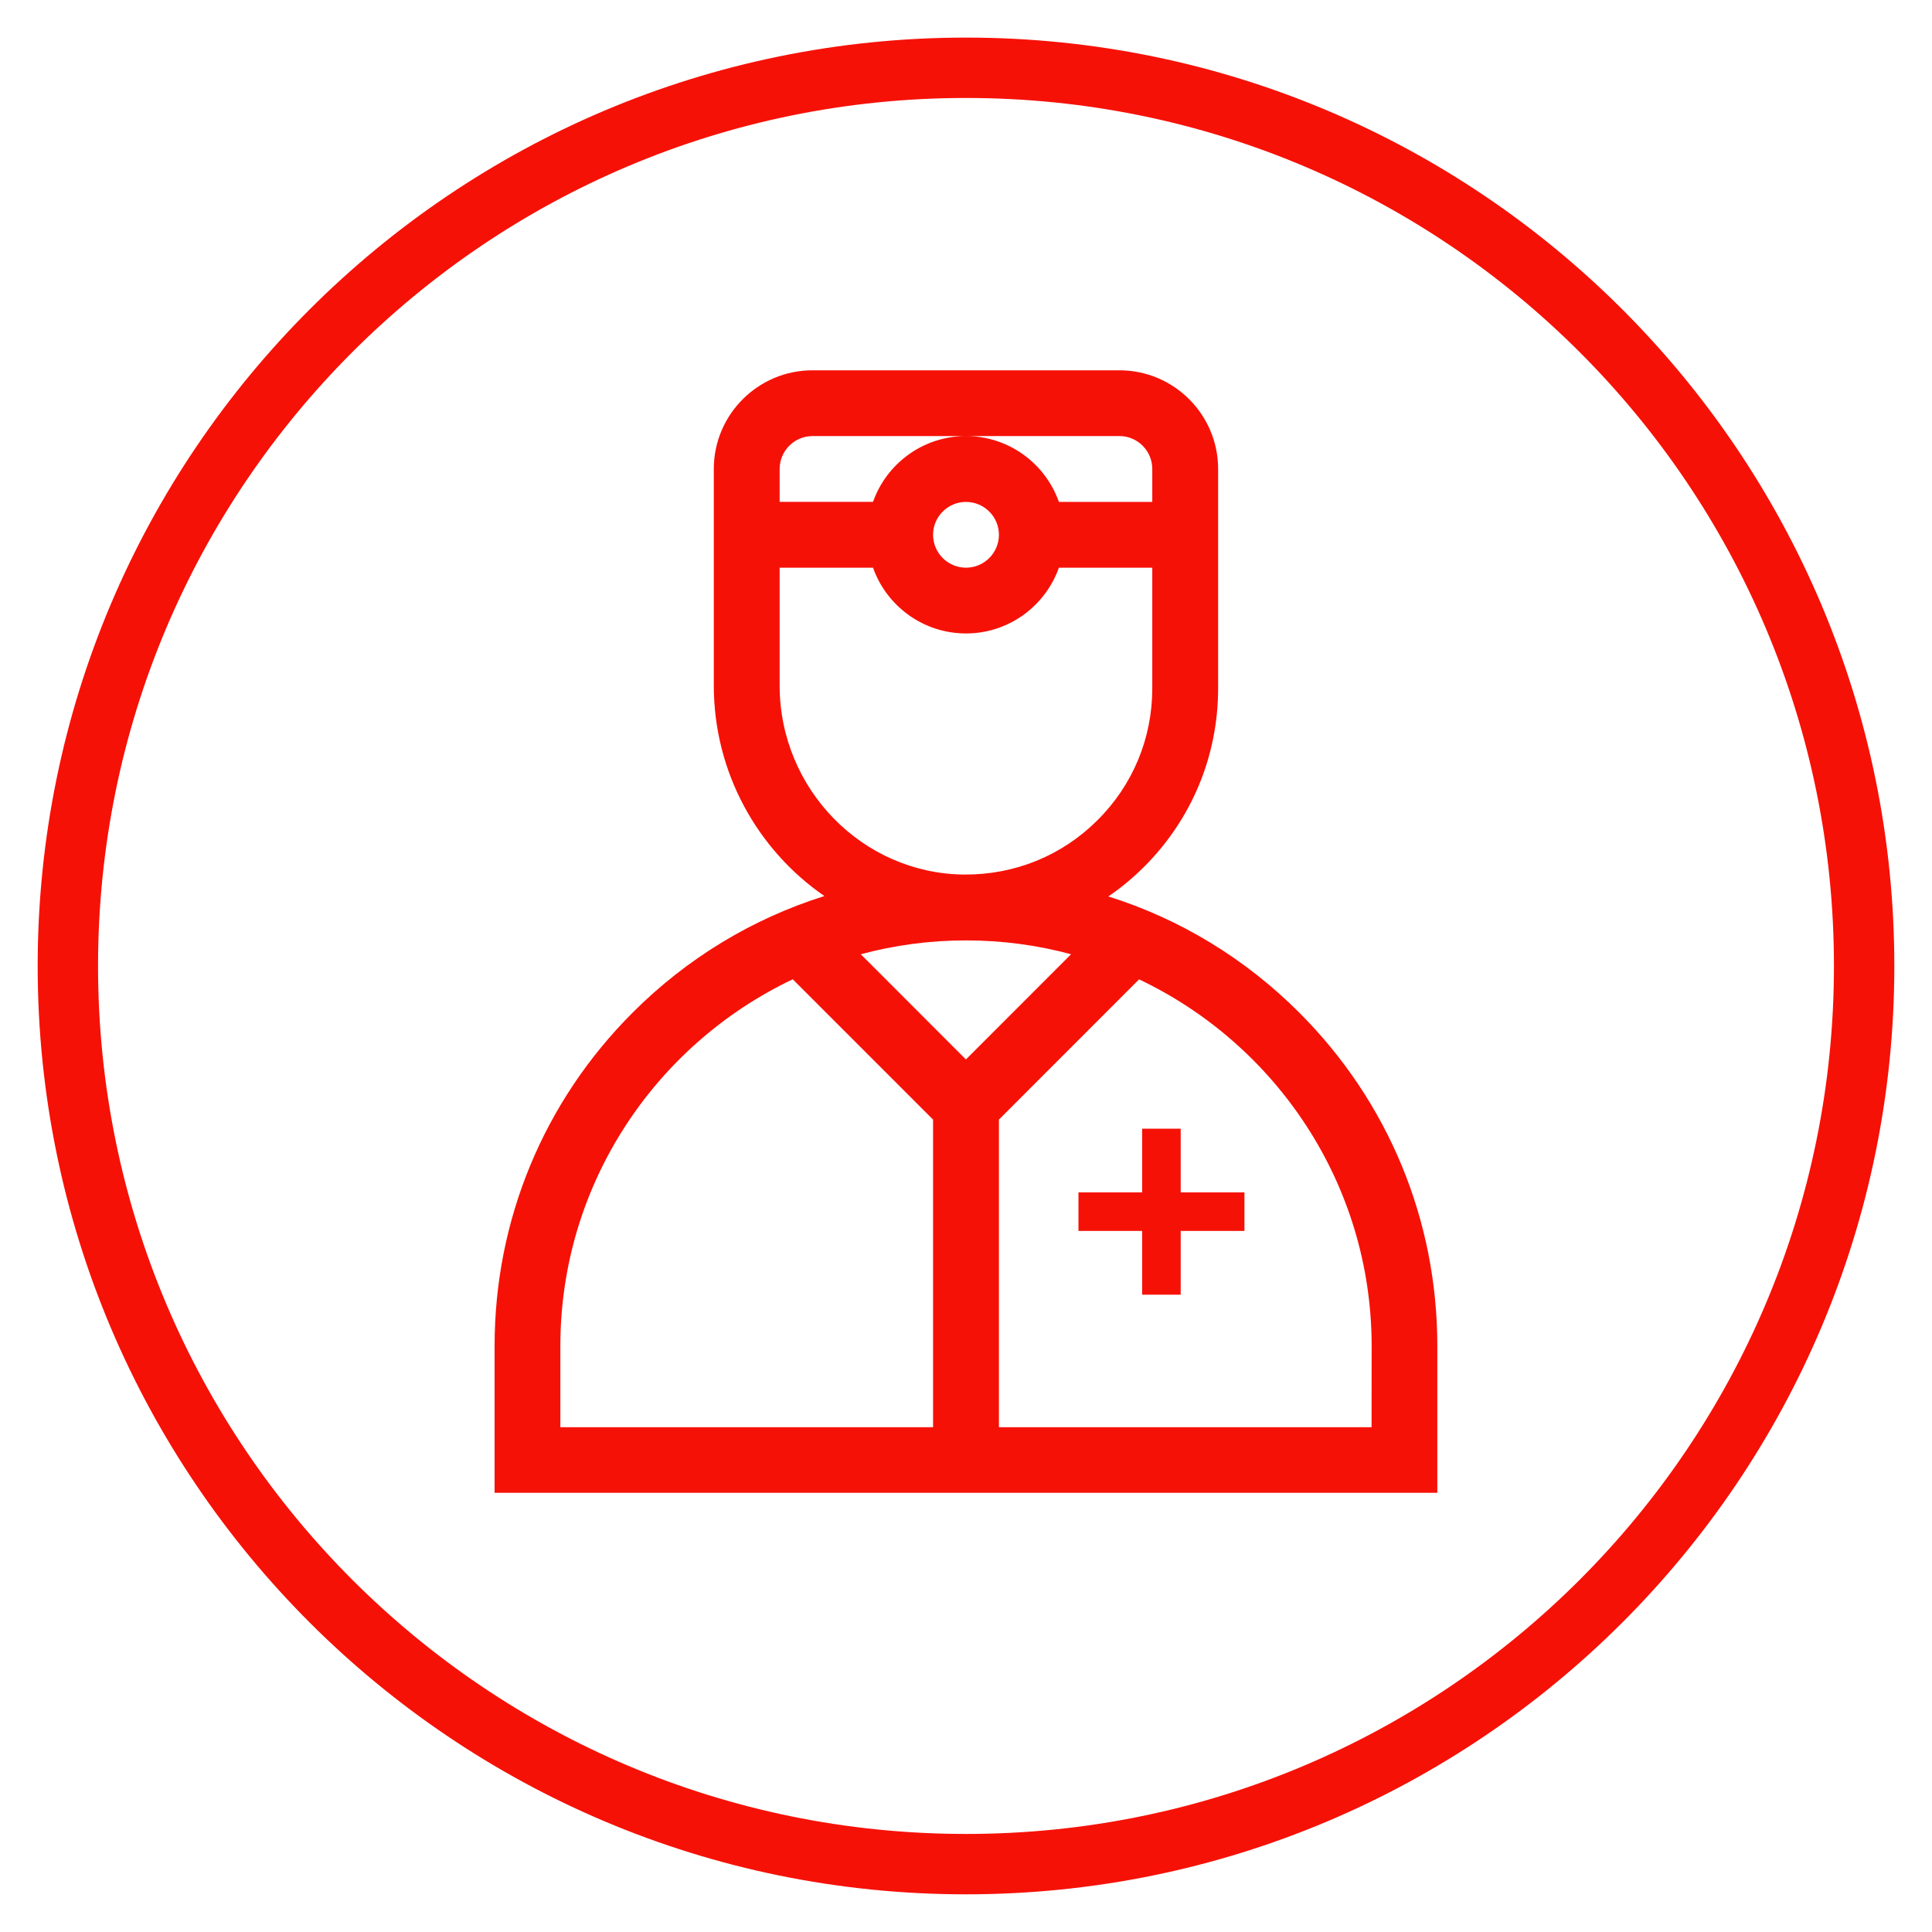<?xml version="1.0" encoding="utf-8"?>
<!-- Generator: Adobe Illustrator 16.0.2, SVG Export Plug-In . SVG Version: 6.00 Build 0)  -->
<!DOCTYPE svg PUBLIC "-//W3C//DTD SVG 1.1//EN" "http://www.w3.org/Graphics/SVG/1.1/DTD/svg11.dtd">
<svg version="1.1" xmlns="http://www.w3.org/2000/svg" xmlns:xlink="http://www.w3.org/1999/xlink" x="0px" y="0px" width="24px"
	 height="24px" viewBox="0 0 24 24" enable-background="new 0 0 24 24" xml:space="preserve">
<g id="Layer_3">
	<path fill="none" stroke="#F61107" stroke-width="0.75" stroke-miterlimit="10" d="M23.157,12c0,6.162-4.995,11.157-11.157,11.157
		S0.843,18.162,0.843,12C0.843,5.837,5.838,0.842,12,0.842S23.157,5.837,23.157,12z"/>
	<path fill="#F61107" d="M16.141,12.58c-0.676-0.676-1.486-1.166-2.373-1.444c0.155-0.105,0.303-0.228,0.439-0.363
		c0.596-0.592,0.925-1.382,0.925-2.223V5.826c0-0.676-0.55-1.226-1.226-1.226h-3.813c-0.676,0-1.226,0.55-1.226,1.226v2.689
		c0,1.083,0.545,2.045,1.374,2.616c-0.889,0.279-1.705,0.77-2.382,1.448c-1.105,1.104-1.715,2.576-1.715,4.14v1.825h11.711V16.72
		C17.855,15.156,17.246,13.686,16.141,12.58z M9.685,5.826c0-0.225,0.183-0.409,0.409-0.409H12h1.906
		c0.226,0,0.408,0.184,0.408,0.409v0.409h-1.16C12.986,5.759,12.532,5.417,12,5.417c-0.533,0-0.987,0.342-1.155,0.817h-1.16V5.826z
		 M12.409,6.643c0,0.226-0.184,0.409-0.409,0.409s-0.409-0.183-0.409-0.409c0-0.225,0.184-0.408,0.409-0.408
		S12.409,6.418,12.409,6.643z M9.685,8.516V7.052h1.16C11.013,7.527,11.467,7.869,12,7.869c0.532,0,0.986-0.342,1.154-0.817h1.16
		V8.55c0,0.622-0.242,1.205-0.685,1.643c-0.44,0.438-1.026,0.675-1.649,0.671C10.716,10.855,9.685,9.802,9.685,8.516z
		 M11.591,17.729h-4.63V16.72c0-2.009,1.182-3.745,2.887-4.555l1.743,1.743V17.729z M10.693,11.854
		c0.417-0.112,0.855-0.172,1.307-0.172c0.451,0,0.891,0.06,1.305,0.172l-1.306,1.307L10.693,11.854z M17.038,17.729h-4.629v-3.821
		l1.741-1.742c1.705,0.81,2.889,2.547,2.889,4.556L17.038,17.729L17.038,17.729z"/>
</g>
<g id="Layer_2">
	<path fill="#F61107" d="M15.459,15.291h-0.792v0.792h-0.479v-0.792h-0.791v-0.479h0.791v-0.791h0.479v0.791h0.792V15.291z"/>
</g>
</svg>
